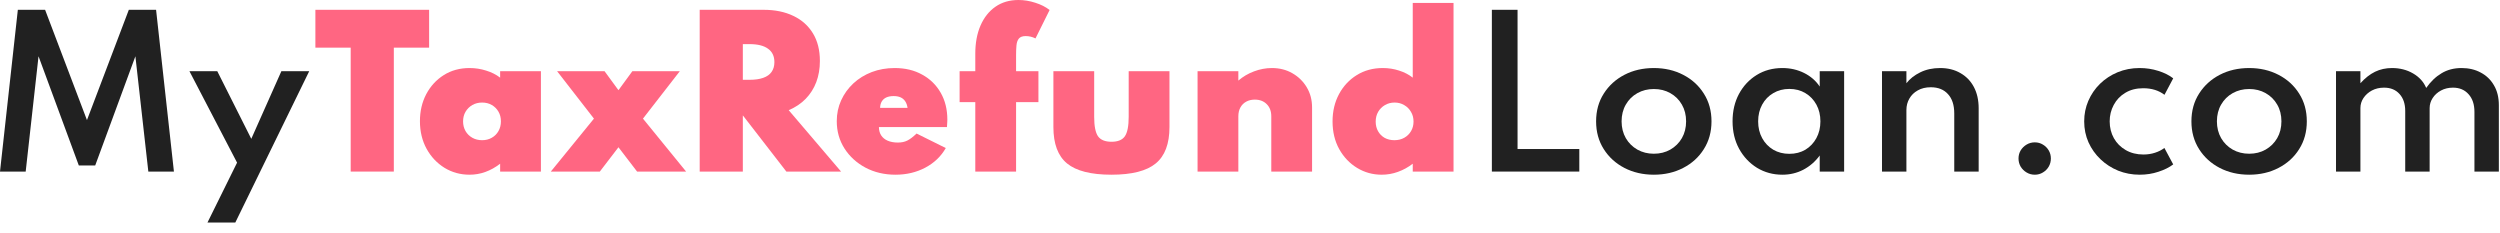 <svg width="204" height="19" viewBox="0 0 204 19" fill="none" xmlns="http://www.w3.org/2000/svg">
<path d="M0 14L1.456 0.8H3.68L7.096 9.8L10.512 0.8H12.736L14.192 14H12.104L11.048 4.592L7.768 13.504H6.432L3.144 4.592L2.096 14H0Z" fill="#212121"/>
<path d="M16.929 18.16L19.345 13.272L15.457 5.808H17.729L20.505 11.328L22.961 5.808H25.233L19.201 18.16H16.929Z" fill="#212121"/>
<path d="M28.616 14V3.888H25.736V0.8H35.016V3.888H32.136V14H28.616Z" fill="#FF6682"/>
<path d="M38.315 14.256C37.569 14.256 36.889 14.069 36.275 13.696C35.662 13.317 35.174 12.8 34.811 12.144C34.449 11.483 34.267 10.731 34.267 9.888C34.267 9.072 34.438 8.339 34.779 7.688C35.126 7.032 35.603 6.512 36.211 6.128C36.819 5.744 37.521 5.552 38.315 5.552C38.785 5.552 39.235 5.621 39.667 5.76C40.105 5.893 40.486 6.085 40.811 6.336V5.808H44.139V14H40.811V13.36C40.422 13.659 40.019 13.883 39.603 14.032C39.193 14.181 38.763 14.256 38.315 14.256ZM39.339 11.44C39.638 11.44 39.902 11.373 40.131 11.24C40.366 11.107 40.547 10.925 40.675 10.696C40.809 10.461 40.875 10.197 40.875 9.904C40.875 9.605 40.809 9.341 40.675 9.112C40.542 8.883 40.361 8.701 40.131 8.568C39.902 8.435 39.638 8.368 39.339 8.368C39.046 8.368 38.782 8.435 38.547 8.568C38.313 8.701 38.126 8.885 37.987 9.12C37.854 9.349 37.787 9.611 37.787 9.904C37.787 10.197 37.854 10.461 37.987 10.696C38.121 10.925 38.305 11.107 38.539 11.24C38.774 11.373 39.041 11.44 39.339 11.44Z" fill="#FF6682"/>
<path d="M44.946 14L48.466 9.68L45.458 5.808H49.33L50.466 7.36L51.602 5.808H55.474L52.466 9.68L55.986 14H51.986L50.466 12.016L48.946 14H44.946Z" fill="#FF6682"/>
<path d="M57.095 14V0.8H62.311C63.239 0.8 64.047 0.965 64.735 1.296C65.423 1.621 65.956 2.096 66.335 2.72C66.714 3.339 66.903 4.091 66.903 4.976C66.903 5.605 66.804 6.181 66.607 6.704C66.41 7.221 66.122 7.675 65.743 8.064C65.37 8.448 64.908 8.757 64.359 8.992L68.631 14H64.167L60.623 9.424H60.615V14H57.095ZM60.615 6.512H61.159C61.607 6.512 61.98 6.459 62.279 6.352C62.583 6.245 62.81 6.085 62.959 5.872C63.114 5.653 63.191 5.387 63.191 5.072C63.191 4.587 63.018 4.221 62.671 3.976C62.33 3.725 61.826 3.6 61.159 3.6H60.615V6.512Z" fill="#FF6682"/>
<path d="M73.072 14.256C72.166 14.256 71.35 14.064 70.624 13.68C69.904 13.296 69.334 12.776 68.912 12.12C68.491 11.459 68.28 10.715 68.28 9.888C68.28 9.275 68.4 8.707 68.64 8.184C68.88 7.656 69.214 7.195 69.64 6.8C70.067 6.405 70.566 6.099 71.136 5.88C71.712 5.661 72.336 5.552 73.008 5.552C73.862 5.552 74.608 5.731 75.248 6.088C75.894 6.44 76.398 6.933 76.76 7.568C77.123 8.197 77.304 8.931 77.304 9.768C77.304 9.837 77.302 9.904 77.296 9.968C77.296 10.027 77.288 10.16 77.272 10.368H71.72C71.72 10.629 71.782 10.856 71.904 11.048C72.027 11.235 72.203 11.379 72.432 11.48C72.667 11.581 72.944 11.632 73.264 11.632C73.563 11.632 73.819 11.579 74.032 11.472C74.251 11.365 74.504 11.173 74.792 10.896L77.176 12.08C76.792 12.757 76.235 13.291 75.504 13.68C74.779 14.064 73.968 14.256 73.072 14.256ZM71.816 8.8H74.056C74.024 8.581 73.96 8.403 73.864 8.264C73.768 8.12 73.643 8.013 73.488 7.944C73.334 7.875 73.144 7.84 72.92 7.84C72.686 7.84 72.486 7.877 72.32 7.952C72.16 8.027 72.038 8.136 71.952 8.28C71.867 8.419 71.822 8.592 71.816 8.8Z" fill="#FF6682"/>
<path d="M79.584 14V8.336H78.304V5.808H79.584V4.384C79.584 3.509 79.725 2.744 80.008 2.088C80.296 1.427 80.701 0.915 81.224 0.552C81.752 0.184 82.378 0 83.104 0C83.562 0 84.021 0.075 84.48 0.224C84.938 0.368 85.328 0.565 85.648 0.816L84.496 3.136C84.24 3.008 83.973 2.944 83.696 2.944C83.434 2.944 83.248 3.013 83.136 3.152C83.029 3.285 82.965 3.469 82.944 3.704C82.922 3.939 82.912 4.203 82.912 4.496V5.808H84.736V8.336H82.912V14H79.584Z" fill="#FF6682"/>
<path d="M90.693 14.256C89.024 14.256 87.816 13.949 87.069 13.336C86.328 12.723 85.957 11.733 85.957 10.368V5.808H89.285V9.536C89.285 10.288 89.389 10.816 89.597 11.12C89.811 11.419 90.179 11.568 90.701 11.568C91.219 11.568 91.581 11.419 91.789 11.12C91.997 10.816 92.101 10.288 92.101 9.536V5.808H95.429V10.368C95.429 11.733 95.056 12.723 94.309 13.336C93.568 13.949 92.363 14.256 90.693 14.256Z" fill="#FF6682"/>
<path d="M97.721 14V5.808H101.049V6.576C101.427 6.251 101.854 6 102.329 5.824C102.809 5.643 103.294 5.552 103.785 5.552C104.409 5.552 104.966 5.693 105.457 5.976C105.953 6.259 106.345 6.643 106.633 7.128C106.921 7.608 107.065 8.155 107.065 8.768V14H103.737V9.488C103.737 9.077 103.614 8.749 103.369 8.504C103.123 8.253 102.798 8.128 102.393 8.128C102.126 8.128 101.891 8.184 101.689 8.296C101.486 8.408 101.329 8.565 101.217 8.768C101.105 8.971 101.049 9.211 101.049 9.488V14H97.721Z" fill="#FF6682"/>
<path d="M112.744 14.256C112.019 14.256 111.352 14.072 110.744 13.704C110.136 13.336 109.648 12.824 109.28 12.168C108.917 11.512 108.736 10.757 108.736 9.904C108.736 9.077 108.912 8.336 109.264 7.68C109.616 7.024 110.099 6.507 110.712 6.128C111.331 5.744 112.037 5.552 112.832 5.552C113.301 5.552 113.747 5.621 114.168 5.76C114.589 5.893 114.96 6.085 115.28 6.336V0.24H118.608V14H115.28V13.36C114.907 13.648 114.504 13.869 114.072 14.024C113.645 14.179 113.203 14.256 112.744 14.256ZM113.784 11.44C114.088 11.44 114.357 11.373 114.592 11.24C114.827 11.107 115.011 10.925 115.144 10.696C115.277 10.467 115.344 10.208 115.344 9.92C115.344 9.621 115.275 9.357 115.136 9.128C115.003 8.893 114.819 8.709 114.584 8.576C114.355 8.437 114.093 8.368 113.8 8.368C113.507 8.368 113.243 8.437 113.008 8.576C112.779 8.709 112.595 8.893 112.456 9.128C112.323 9.363 112.256 9.629 112.256 9.928C112.256 10.216 112.32 10.475 112.448 10.704C112.576 10.933 112.755 11.115 112.984 11.248C113.219 11.376 113.485 11.44 113.784 11.44Z" fill="#FF6682"/>
<path d="M121.736 14V0.8H123.832V12.16H128.872V14H121.736Z" fill="#212121"/>
<path d="M134.954 14.256C134.069 14.256 133.269 14.072 132.554 13.704C131.845 13.336 131.282 12.824 130.866 12.168C130.45 11.512 130.242 10.757 130.242 9.904C130.242 9.045 130.45 8.291 130.866 7.64C131.282 6.984 131.845 6.472 132.554 6.104C133.263 5.736 134.063 5.552 134.954 5.552C135.839 5.552 136.637 5.736 137.346 6.104C138.061 6.472 138.623 6.984 139.034 7.64C139.45 8.291 139.658 9.045 139.658 9.904C139.658 10.757 139.45 11.512 139.034 12.168C138.623 12.824 138.061 13.336 137.346 13.704C136.637 14.072 135.839 14.256 134.954 14.256ZM134.954 12.544C135.455 12.544 135.903 12.432 136.298 12.208C136.698 11.979 137.013 11.667 137.242 11.272C137.471 10.872 137.586 10.416 137.586 9.904C137.586 9.387 137.471 8.931 137.242 8.536C137.013 8.136 136.698 7.824 136.298 7.6C135.903 7.376 135.455 7.264 134.954 7.264C134.458 7.264 134.01 7.376 133.61 7.6C133.21 7.824 132.895 8.136 132.666 8.536C132.437 8.931 132.322 9.387 132.322 9.904C132.322 10.416 132.437 10.872 132.666 11.272C132.895 11.667 133.21 11.979 133.61 12.208C134.01 12.432 134.458 12.544 134.954 12.544Z" fill="#212121"/>
<path d="M145.441 14.256C144.683 14.256 143.995 14.069 143.377 13.696C142.763 13.317 142.275 12.8 141.913 12.144C141.555 11.488 141.377 10.739 141.377 9.896C141.377 9.064 141.55 8.323 141.897 7.672C142.249 7.016 142.731 6.499 143.345 6.12C143.958 5.741 144.657 5.552 145.441 5.552C146.081 5.552 146.67 5.685 147.209 5.952C147.747 6.219 148.174 6.589 148.489 7.064V5.808H150.481V14H148.489V12.688C148.126 13.184 147.681 13.571 147.153 13.848C146.63 14.12 146.059 14.256 145.441 14.256ZM146.009 12.552C146.505 12.552 146.942 12.44 147.321 12.216C147.699 11.987 147.998 11.672 148.217 11.272C148.435 10.872 148.545 10.416 148.545 9.904C148.545 9.387 148.435 8.931 148.217 8.536C147.998 8.136 147.699 7.824 147.321 7.6C146.942 7.371 146.505 7.256 146.009 7.256C145.518 7.256 145.081 7.371 144.697 7.6C144.313 7.824 144.011 8.136 143.793 8.536C143.574 8.936 143.465 9.392 143.465 9.904C143.465 10.416 143.574 10.872 143.793 11.272C144.011 11.672 144.313 11.987 144.697 12.216C145.081 12.44 145.518 12.552 146.009 12.552Z" fill="#212121"/>
<path d="M153.571 14V5.808H155.563V6.792C155.845 6.429 156.221 6.133 156.691 5.904C157.165 5.669 157.707 5.552 158.315 5.552C158.944 5.552 159.493 5.688 159.963 5.96C160.437 6.227 160.805 6.605 161.067 7.096C161.328 7.587 161.459 8.168 161.459 8.84V14H159.467V9.256C159.467 8.573 159.296 8.048 158.955 7.68C158.619 7.307 158.152 7.12 157.555 7.12C157.144 7.12 156.789 7.205 156.491 7.376C156.192 7.541 155.963 7.765 155.803 8.048C155.643 8.325 155.563 8.635 155.563 8.976V14H153.571Z" fill="#212121"/>
<path d="M166.039 14.256C165.794 14.256 165.57 14.195 165.367 14.072C165.17 13.955 165.01 13.797 164.887 13.6C164.77 13.397 164.711 13.176 164.711 12.936C164.711 12.691 164.77 12.469 164.887 12.272C165.01 12.075 165.17 11.917 165.367 11.8C165.57 11.677 165.794 11.616 166.039 11.616C166.284 11.616 166.506 11.677 166.703 11.8C166.9 11.917 167.058 12.075 167.175 12.272C167.292 12.469 167.351 12.691 167.351 12.936C167.351 13.176 167.292 13.397 167.175 13.6C167.058 13.797 166.9 13.955 166.703 14.072C166.506 14.195 166.284 14.256 166.039 14.256Z" fill="#212121"/>
<path d="M174.598 14.256C173.979 14.256 173.395 14.147 172.846 13.928C172.302 13.704 171.822 13.395 171.406 13C170.99 12.605 170.662 12.144 170.422 11.616C170.187 11.088 170.07 10.517 170.07 9.904C170.07 9.312 170.182 8.755 170.406 8.232C170.635 7.704 170.952 7.24 171.358 6.84C171.769 6.44 172.249 6.125 172.798 5.896C173.353 5.667 173.95 5.552 174.59 5.552C175.123 5.552 175.633 5.629 176.118 5.784C176.609 5.939 177.014 6.141 177.334 6.392L176.622 7.736C176.153 7.379 175.574 7.2 174.886 7.2C174.32 7.2 173.833 7.325 173.422 7.576C173.011 7.821 172.697 8.152 172.478 8.568C172.259 8.979 172.15 9.424 172.15 9.904C172.15 10.411 172.265 10.869 172.494 11.28C172.723 11.685 173.046 12.008 173.462 12.248C173.878 12.488 174.358 12.608 174.902 12.608C175.238 12.608 175.553 12.56 175.846 12.464C176.145 12.368 176.401 12.237 176.614 12.072L177.334 13.416C177.009 13.661 176.606 13.861 176.126 14.016C175.646 14.176 175.137 14.256 174.598 14.256Z" fill="#212121"/>
<path d="M183.532 14.256C182.647 14.256 181.847 14.072 181.132 13.704C180.423 13.336 179.86 12.824 179.444 12.168C179.028 11.512 178.82 10.757 178.82 9.904C178.82 9.045 179.028 8.291 179.444 7.64C179.86 6.984 180.423 6.472 181.132 6.104C181.842 5.736 182.642 5.552 183.532 5.552C184.418 5.552 185.215 5.736 185.924 6.104C186.639 6.472 187.202 6.984 187.612 7.64C188.028 8.291 188.236 9.045 188.236 9.904C188.236 10.757 188.028 11.512 187.612 12.168C187.202 12.824 186.639 13.336 185.924 13.704C185.215 14.072 184.418 14.256 183.532 14.256ZM183.532 12.544C184.034 12.544 184.482 12.432 184.876 12.208C185.276 11.979 185.591 11.667 185.82 11.272C186.05 10.872 186.164 10.416 186.164 9.904C186.164 9.387 186.05 8.931 185.82 8.536C185.591 8.136 185.276 7.824 184.876 7.6C184.482 7.376 184.034 7.264 183.532 7.264C183.036 7.264 182.588 7.376 182.188 7.6C181.788 7.824 181.474 8.136 181.244 8.536C181.015 8.931 180.9 9.387 180.9 9.904C180.9 10.416 181.015 10.872 181.244 11.272C181.474 11.667 181.788 11.979 182.188 12.208C182.588 12.432 183.036 12.544 183.532 12.544Z" fill="#212121"/>
<path d="M190.618 14V5.808H192.61V6.792C192.988 6.371 193.386 6.059 193.802 5.856C194.223 5.653 194.684 5.552 195.186 5.552C195.831 5.552 196.404 5.699 196.906 5.992C197.412 6.285 197.77 6.68 197.978 7.176C198.346 6.653 198.764 6.253 199.234 5.976C199.703 5.693 200.247 5.552 200.866 5.552C201.452 5.552 201.972 5.675 202.426 5.92C202.884 6.16 203.244 6.507 203.506 6.96C203.772 7.408 203.906 7.949 203.906 8.584V14H201.914V9.128C201.914 8.52 201.754 8.04 201.434 7.688C201.119 7.331 200.695 7.152 200.162 7.152C199.799 7.152 199.474 7.229 199.186 7.384C198.898 7.539 198.671 7.744 198.506 8C198.34 8.256 198.258 8.531 198.258 8.824V14H196.266V9.048C196.266 8.472 196.111 8.013 195.802 7.672C195.492 7.325 195.071 7.152 194.538 7.152C194.17 7.152 193.839 7.229 193.546 7.384C193.258 7.539 193.028 7.744 192.858 8C192.692 8.251 192.61 8.523 192.61 8.816V14H190.618Z" fill="#212121"/>
</svg>
